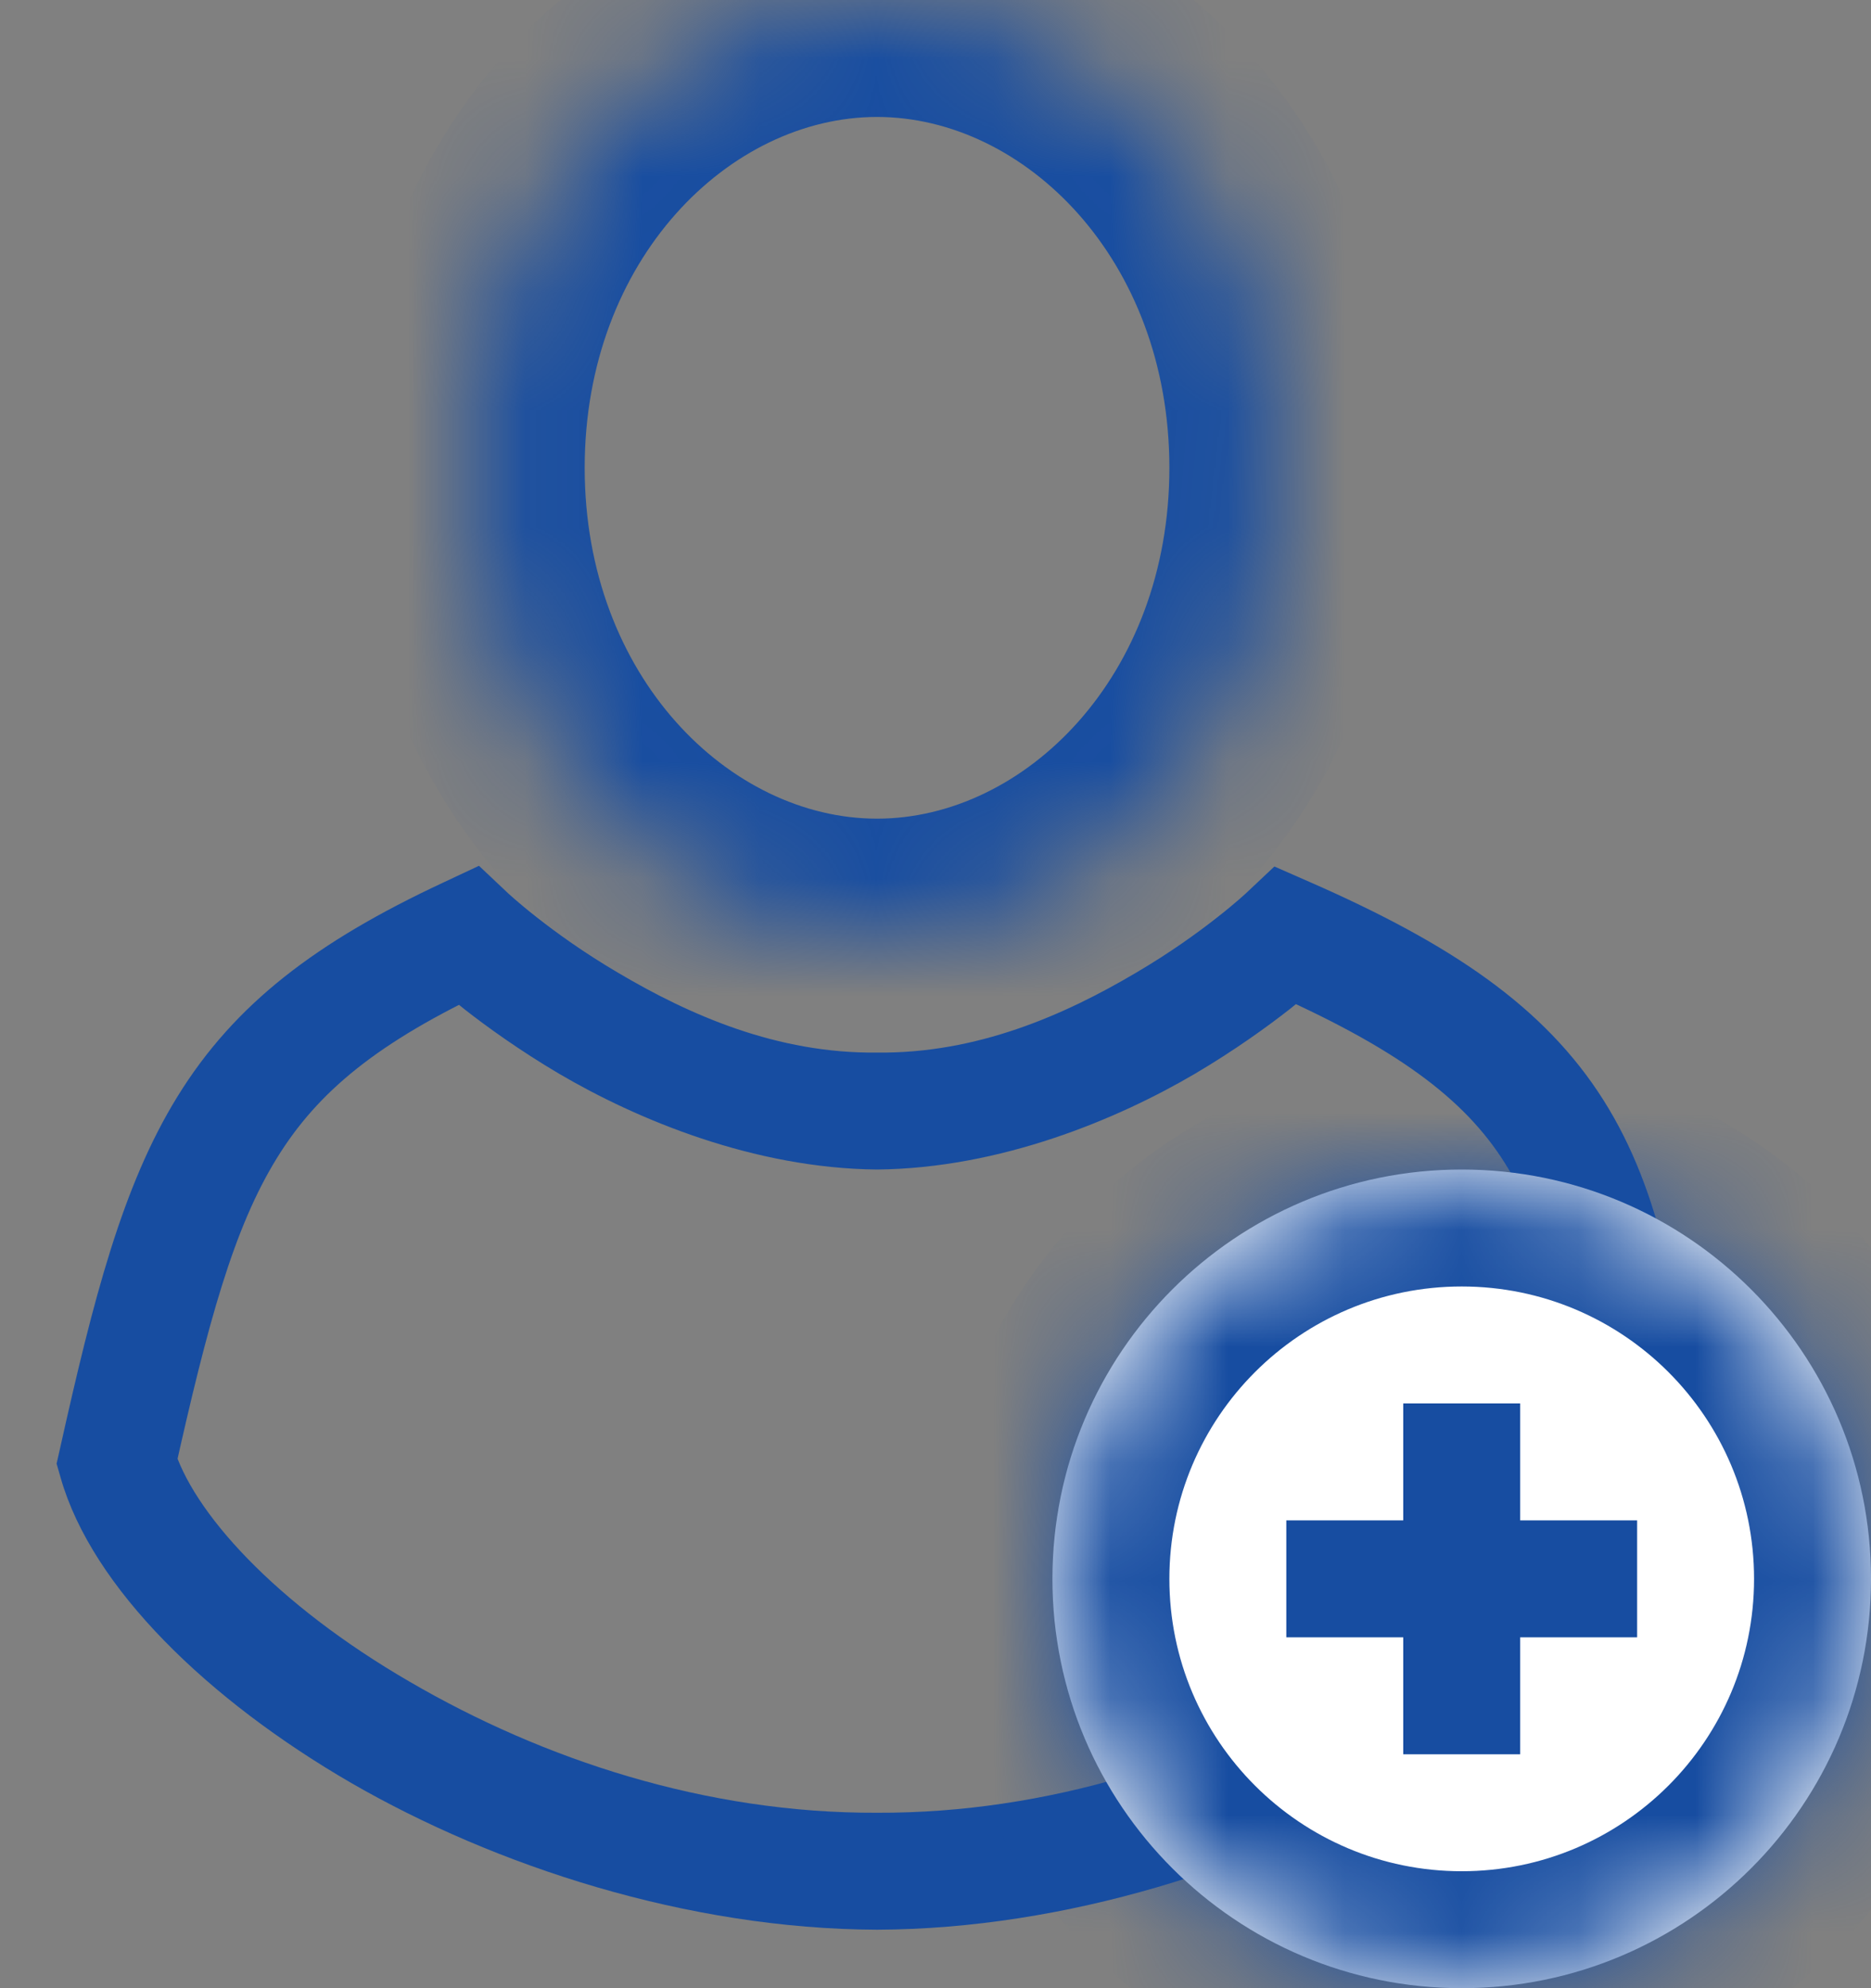 <svg width="16" height="17" viewBox="0 0 16 17" version="1.1" xmlns="http://www.w3.org/2000/svg" xmlns:xlink="http://www.w3.org/1999/xlink">
    <rect x="0" y="0" width="16" height="17" fill="#808080" stroke="none"/>
    <title>add person</title>
    <desc>Created using Figma</desc>
    <g id="Canvas" transform="translate(-1456 -1715)">
        <g id="add person">
            <g id="Vector 4">
                <use xlink:href="#path0_stroke" transform="translate(1457 1723)" fill="#174DA1"/>
            </g>
            <g id="Ellipse 3">
                <use xlink:href="#path1_fill" transform="translate(1465 1725)" fill="#FFFFFF"/>
                <mask id="mask0_outline_ins">
                    <use xlink:href="#path1_fill" fill="white" transform="translate(1465 1725)"/>
                </mask>
                <g mask="url(#mask0_outline_ins)">
                    <use xlink:href="#path2_stroke_2x" transform="translate(1465 1725)" fill="#174DA1"/>
                </g>
            </g>
            <g id="Vector 5">
                <use xlink:href="#path3_stroke" transform="translate(1468.5 1727)" fill="#174DA1"/>
            </g>
            <g id="Vector 5">
                <use xlink:href="#path3_stroke" transform="matrix(6.12323e-17 1 -1 6.12323e-17 1470 1728.5)" fill="#174DA1"/>
            </g>
            <g id="Ellipse 2">
                <mask id="mask1_outline_ins">
                    <use xlink:href="#path4_fill" fill="white" transform="translate(1460 1715)"/>
                </mask>
                <g mask="url(#mask1_outline_ins)">
                    <use xlink:href="#path5_stroke_2x" transform="translate(1460 1715)" fill="#174DA1"/>
                </g>
            </g>
        </g>
    </g>
    <defs>
        <path id="path0_stroke" d="M 0 4.5L -0.488 4.391L -0.516 4.515L -0.481 4.637L 0 4.5ZM 13 4.5L 13.481 4.637L 13.507 4.547L 13.498 4.454L 13 4.5ZM 10 0L 10.201 -0.458L 9.898 -0.591L 9.657 -0.364L 10 0ZM 3 0L 3.343 -0.364L 3.096 -0.597L 2.789 -0.453L 3 0ZM -0.481 4.637C -0.212 5.578 0.783 6.538 2.003 7.245C 3.235 7.956 4.878 8.494 6.5 8.5L 6.5 7.5C 5.036 7.506 3.644 7.044 2.504 6.38C 1.352 5.712 0.641 4.922 0.481 4.363L -0.481 4.637ZM 6.5 8.5C 8.122 8.494 9.765 7.956 10.997 7.245C 12.217 6.538 13.212 5.578 13.481 4.637L 12.519 4.363C 12.359 4.922 11.648 5.712 10.496 6.38C 9.356 7.044 7.964 7.506 6.5 7.5L 6.5 8.5ZM 13.498 4.454C 13.38 3.173 13.21 2.195 12.713 1.408C 12.205 0.604 11.403 0.069 10.201 -0.458L 9.799 0.458C 10.94 0.957 11.52 1.392 11.867 1.942C 12.225 2.508 12.384 3.267 12.502 4.546L 13.498 4.454ZM 10 0C 9.657 -0.364 9.657 -0.364 9.657 -0.364C 9.657 -0.364 9.657 -0.364 9.657 -0.364C 9.657 -0.364 9.658 -0.364 9.658 -0.364C 9.658 -0.364 9.658 -0.364 9.658 -0.364C 9.657 -0.364 9.657 -0.364 9.656 -0.363C 9.653 -0.361 9.651 -0.358 9.646 -0.354C 9.635 -0.344 9.621 -0.331 9.6 -0.313C 9.556 -0.275 9.496 -0.224 9.413 -0.159C 9.241 -0.024 9.01 0.144 8.712 0.319C 8.103 0.679 7.354 1.01 6.5 1L 6.5 2C 7.555 1.99 8.555 1.571 9.219 1.181C 9.558 0.981 9.844 0.774 10.03 0.628C 10.126 0.552 10.206 0.486 10.256 0.442C 10.282 0.419 10.304 0.399 10.317 0.387C 10.325 0.381 10.331 0.375 10.335 0.371C 10.337 0.369 10.339 0.368 10.34 0.367C 10.341 0.366 10.341 0.365 10.342 0.365C 10.342 0.365 10.342 0.364 10.342 0.364C 10.342 0.364 10.343 0.364 10.343 0.364C 10.343 0.364 10.343 0.364 10 0ZM 6.5 1C 5.646 1.01 4.897 0.679 4.288 0.319C 3.99 0.144 3.759 -0.024 3.587 -0.159C 3.504 -0.224 3.444 -0.275 3.4 -0.313C 3.379 -0.331 3.365 -0.344 3.354 -0.354C 3.349 -0.358 3.347 -0.361 3.344 -0.363C 3.343 -0.364 3.343 -0.364 3.342 -0.364C 3.342 -0.364 3.342 -0.364 3.342 -0.364C 3.342 -0.364 3.343 -0.364 3.343 -0.364C 3.343 -0.364 3.343 -0.364 3.343 -0.364C 3.343 -0.364 3.343 -0.364 3 0C 2.657 0.364 2.657 0.364 2.657 0.364C 2.657 0.364 2.657 0.364 2.658 0.364C 2.658 0.364 2.658 0.365 2.658 0.365C 2.659 0.365 2.659 0.366 2.66 0.367C 2.661 0.368 2.663 0.369 2.665 0.371C 2.669 0.375 2.675 0.381 2.683 0.387C 2.696 0.399 2.718 0.419 2.744 0.442C 2.795 0.486 2.874 0.552 2.97 0.628C 3.156 0.774 3.442 0.981 3.781 1.181C 4.445 1.571 5.445 1.99 6.5 2L 6.5 1ZM 2.789 -0.453C 1.707 0.052 1.006 0.583 0.517 1.377C 0.046 2.14 -0.202 3.108 -0.488 4.391L 0.488 4.609C 0.779 3.301 0.999 2.5 1.368 1.902C 1.718 1.334 2.229 0.911 3.211 0.453L 2.789 -0.453Z"/>
        <path id="path1_fill" d="M 7 3.5C 7 5.433 5.433 7 3.5 7C 1.567 7 0 5.433 0 3.5C 0 1.567 1.567 0 3.5 0C 5.433 0 7 1.567 7 3.5Z"/>
        <path id="path2_stroke_2x" d="M 6 3.5C 6 4.881 4.881 6 3.5 6L 3.5 8C 5.985 8 8 5.985 8 3.5L 6 3.5ZM 3.5 6C 2.119 6 1 4.881 1 3.5L -1 3.5C -1 5.985 1.015 8 3.5 8L 3.5 6ZM 1 3.5C 1 2.119 2.119 1 3.5 1L 3.5 -1C 1.015 -1 -1 1.015 -1 3.5L 1 3.5ZM 3.5 1C 4.881 1 6 2.119 6 3.5L 8 3.5C 8 1.015 5.985 -1 3.5 -1L 3.5 1Z"/>
        <path id="path3_stroke" d="M -0.5 0L -0.5 3L 0.5 3L 0.5 0L -0.5 0Z"/>
        <path id="path4_fill" d="M 7 4C 7 6.209 5.433 8 3.5 8C 1.567 8 0 6.209 0 4C 0 1.791 1.567 0 3.5 0C 5.433 0 7 1.791 7 4Z"/>
        <path id="path5_stroke_2x" d="M 6 4C 6 5.786 4.759 7 3.5 7L 3.5 9C 6.107 9 8 6.632 8 4L 6 4ZM 3.5 7C 2.241 7 1 5.786 1 4L -1 4C -1 6.632 0.893 9 3.5 9L 3.5 7ZM 1 4C 1 2.214 2.241 1 3.5 1L 3.5 -1C 0.893 -1 -1 1.368 -1 4L 1 4ZM 3.5 1C 4.759 1 6 2.214 6 4L 8 4C 8 1.368 6.107 -1 3.5 -1L 3.5 1Z"/>
    </defs>
</svg>
